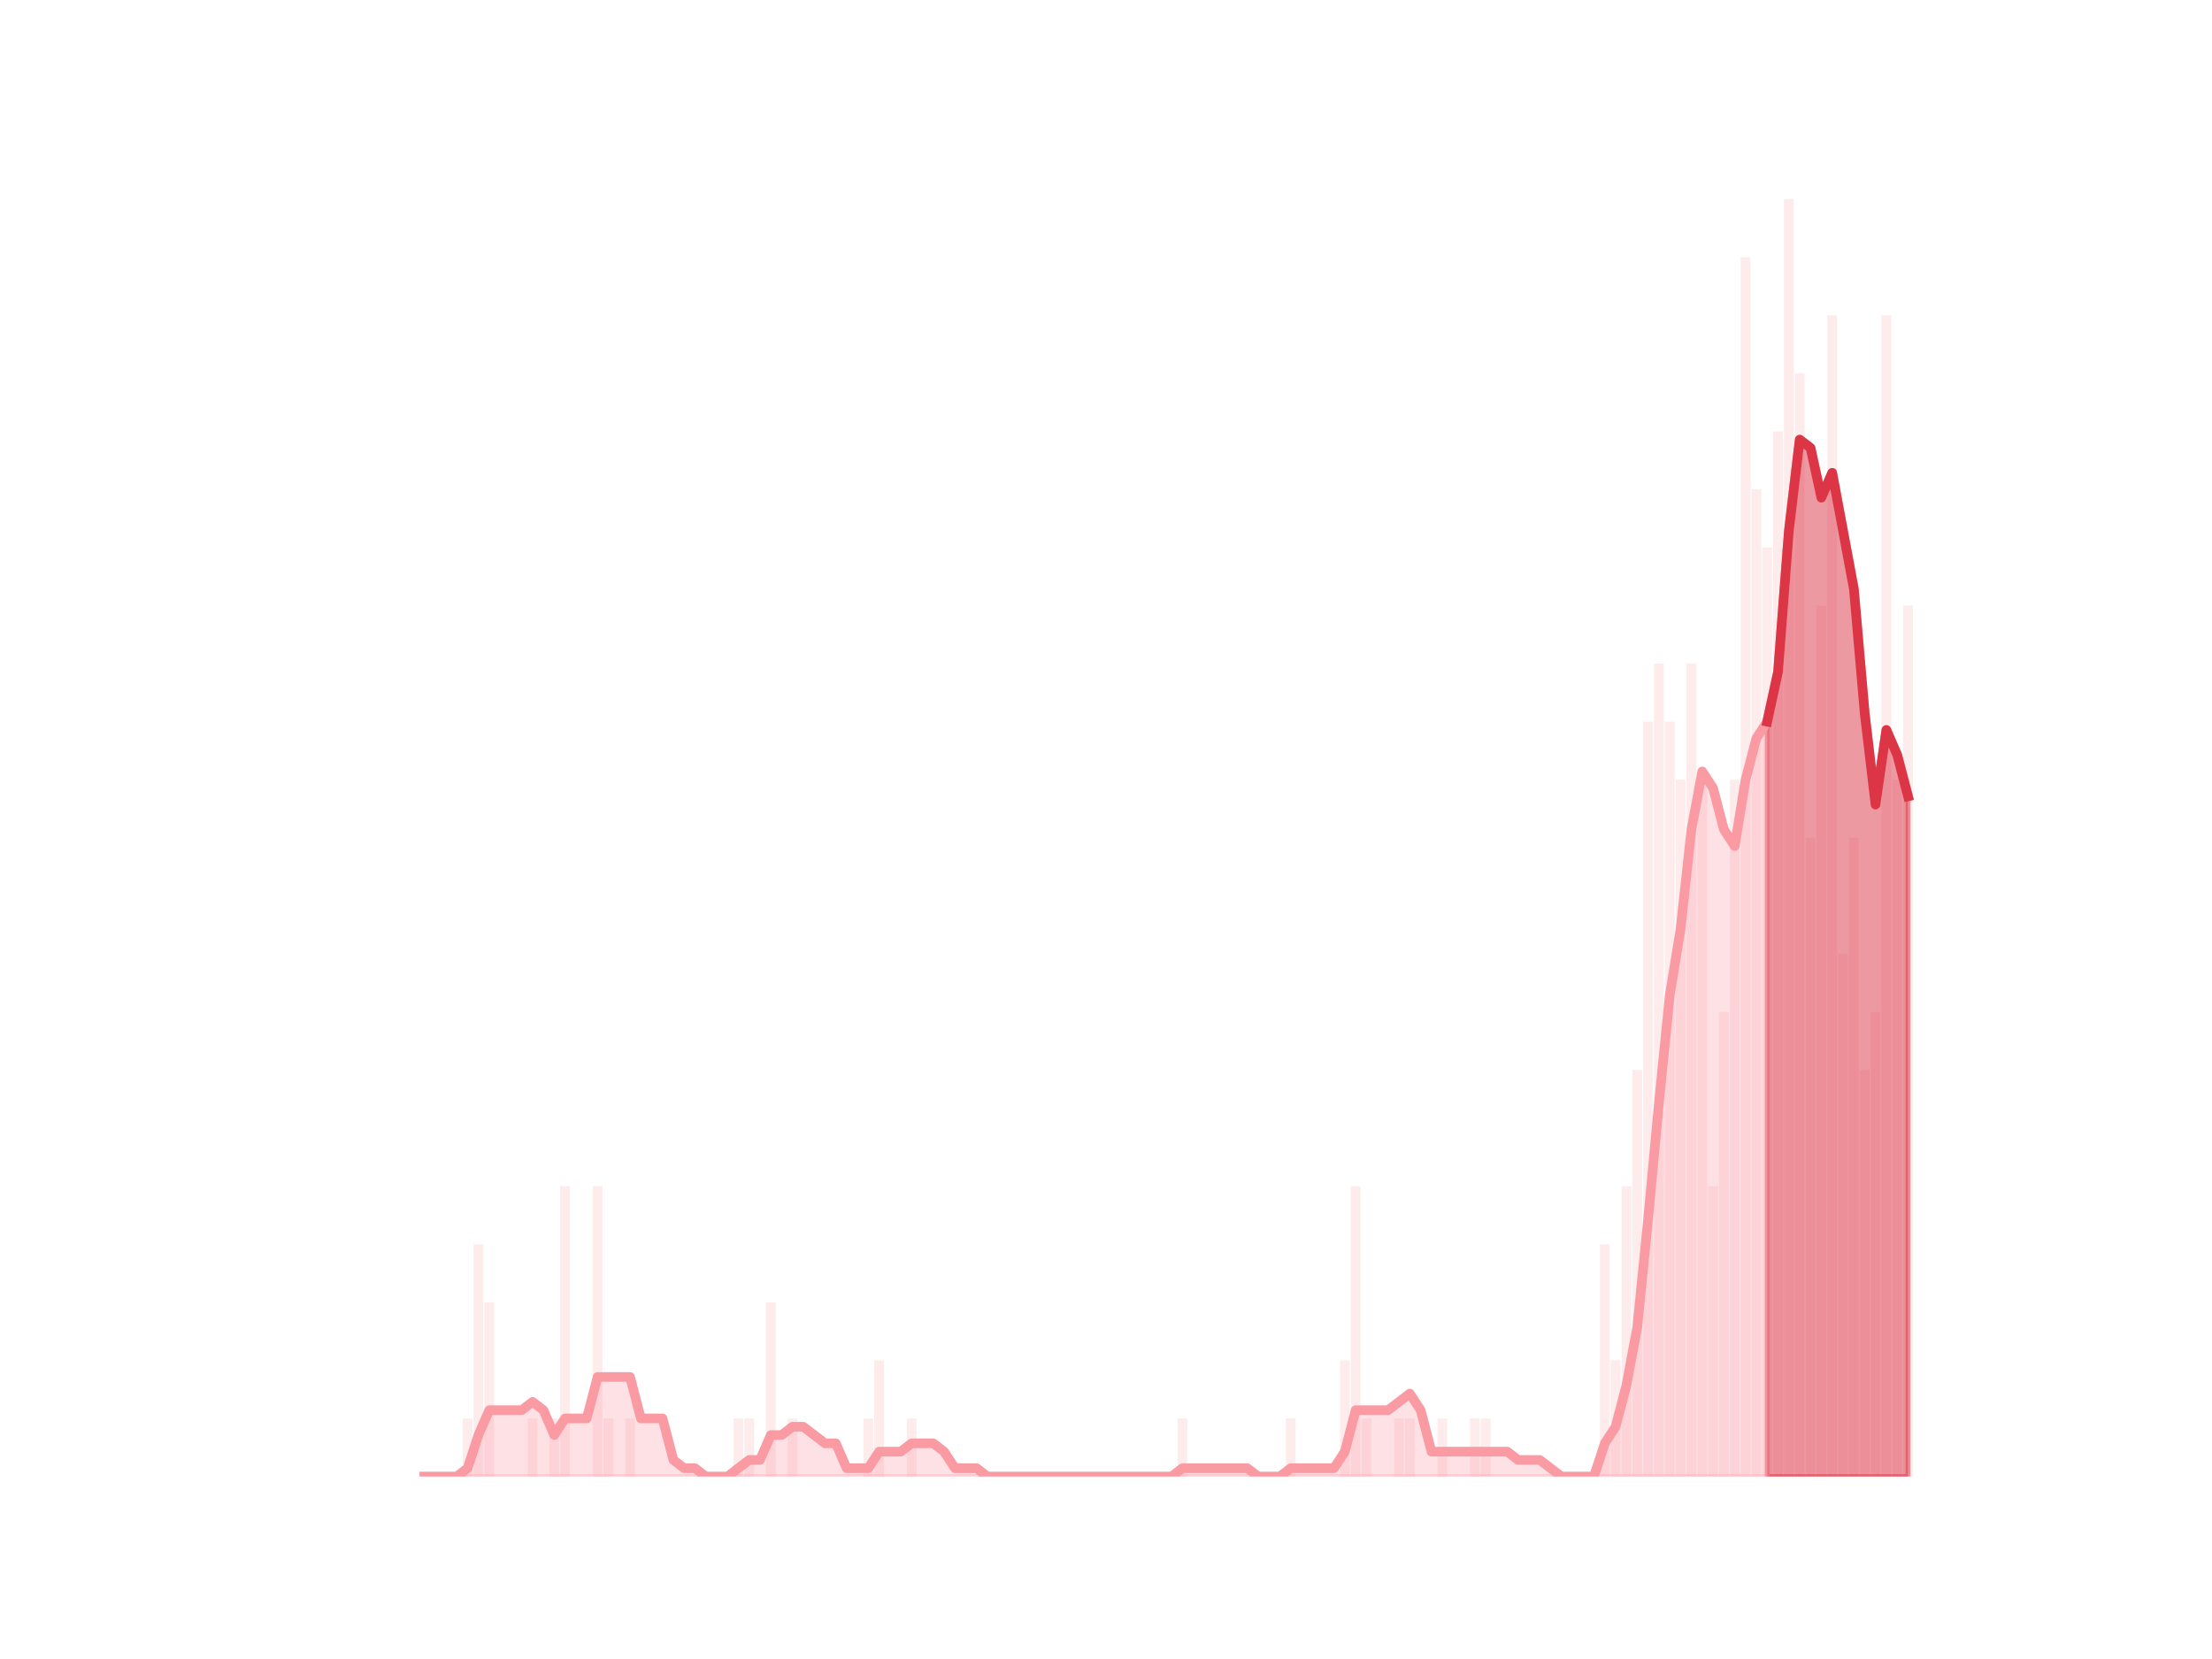 <?xml version="1.0" encoding="utf-8" standalone="no"?>
<!DOCTYPE svg PUBLIC "-//W3C//DTD SVG 1.1//EN"
  "http://www.w3.org/Graphics/SVG/1.1/DTD/svg11.dtd">
<svg height="345.6pt" version="1.1" viewBox="0 0 460.8 345.6" width="460.8pt" xmlns="http://www.w3.org/2000/svg" xmlns:xlink="http://www.w3.org/1999/xlink">
 <defs>
  <style type="text/css">*{stroke-linecap:butt;stroke-linejoin:round;}</style>
 </defs>
 <g id="figure_1">
  <g id="patch_1">
   <path d="M 0 345.6 
L 460.8 345.6 
L 460.8 0 
L 0 0 
z
" style="fill:none;"/>
  </g>
  <g id="axes_1">
   <g id="patch_2">
    <path clip-path="url(#p724fb67c9c)" d="M 73.833 307.584 
L 75.863 307.584 
L 75.863 307.584 
L 73.833 307.584 
z
" style="fill:#fa9ba4;opacity:0.2;"/>
   </g>
   <g id="patch_3">
    <path clip-path="url(#p724fb67c9c)" d="M 76.089 307.584 
L 78.119 307.584 
L 78.119 307.584 
L 76.089 307.584 
z
" style="fill:#fa9ba4;opacity:0.2;"/>
   </g>
   <g id="patch_4">
    <path clip-path="url(#p724fb67c9c)" d="M 78.345 307.584 
L 80.375 307.584 
L 80.375 307.584 
L 78.345 307.584 
z
" style="fill:#fa9ba4;opacity:0.2;"/>
   </g>
   <g id="patch_5">
    <path clip-path="url(#p724fb67c9c)" d="M 80.601 307.584 
L 82.632 307.584 
L 82.632 307.584 
L 80.601 307.584 
z
" style="fill:#fa9ba4;opacity:0.2;"/>
   </g>
   <g id="patch_6">
    <path clip-path="url(#p724fb67c9c)" d="M 82.857 307.584 
L 84.888 307.584 
L 84.888 307.584 
L 82.857 307.584 
z
" style="fill:#fa9ba4;opacity:0.2;"/>
   </g>
   <g id="patch_7">
    <path clip-path="url(#p724fb67c9c)" d="M 85.113 307.584 
L 87.144 307.584 
L 87.144 307.584 
L 85.113 307.584 
z
" style="fill:#fa9ba4;opacity:0.2;"/>
   </g>
   <g id="patch_8">
    <path clip-path="url(#p724fb67c9c)" d="M 87.369 307.584 
L 89.4 307.584 
L 89.4 307.584 
L 87.369 307.584 
z
" style="fill:#fa9ba4;opacity:0.2;"/>
   </g>
   <g id="patch_9">
    <path clip-path="url(#p724fb67c9c)" d="M 89.626 307.584 
L 91.656 307.584 
L 91.656 307.584 
L 89.626 307.584 
z
" style="fill:#fa9ba4;opacity:0.2;"/>
   </g>
   <g id="patch_10">
    <path clip-path="url(#p724fb67c9c)" d="M 91.882 307.584 
L 93.912 307.584 
L 93.912 307.584 
L 91.882 307.584 
z
" style="fill:#fa9ba4;opacity:0.2;"/>
   </g>
   <g id="patch_11">
    <path clip-path="url(#p724fb67c9c)" d="M 94.138 307.584 
L 96.168 307.584 
L 96.168 307.584 
L 94.138 307.584 
z
" style="fill:#fa9ba4;opacity:0.2;"/>
   </g>
   <g id="patch_12">
    <path clip-path="url(#p724fb67c9c)" d="M 96.394 307.584 
L 98.424 307.584 
L 98.424 295.488 
L 96.394 295.488 
z
" style="fill:#fa9ba4;opacity:0.2;"/>
   </g>
   <g id="patch_13">
    <path clip-path="url(#p724fb67c9c)" d="M 98.65 307.584 
L 100.68 307.584 
L 100.68 259.2 
L 98.65 259.2 
z
" style="fill:#fa9ba4;opacity:0.2;"/>
   </g>
   <g id="patch_14">
    <path clip-path="url(#p724fb67c9c)" d="M 100.906 307.584 
L 102.937 307.584 
L 102.937 271.296 
L 100.906 271.296 
z
" style="fill:#fa9ba4;opacity:0.2;"/>
   </g>
   <g id="patch_15">
    <path clip-path="url(#p724fb67c9c)" d="M 103.162 307.584 
L 105.193 307.584 
L 105.193 307.584 
L 103.162 307.584 
z
" style="fill:#fa9ba4;opacity:0.2;"/>
   </g>
   <g id="patch_16">
    <path clip-path="url(#p724fb67c9c)" d="M 105.418 307.584 
L 107.449 307.584 
L 107.449 307.584 
L 105.418 307.584 
z
" style="fill:#fa9ba4;opacity:0.2;"/>
   </g>
   <g id="patch_17">
    <path clip-path="url(#p724fb67c9c)" d="M 107.674 307.584 
L 109.705 307.584 
L 109.705 307.584 
L 107.674 307.584 
z
" style="fill:#fa9ba4;opacity:0.2;"/>
   </g>
   <g id="patch_18">
    <path clip-path="url(#p724fb67c9c)" d="M 109.931 307.584 
L 111.961 307.584 
L 111.961 295.488 
L 109.931 295.488 
z
" style="fill:#fa9ba4;opacity:0.2;"/>
   </g>
   <g id="patch_19">
    <path clip-path="url(#p724fb67c9c)" d="M 112.187 307.584 
L 114.217 307.584 
L 114.217 307.584 
L 112.187 307.584 
z
" style="fill:#fa9ba4;opacity:0.2;"/>
   </g>
   <g id="patch_20">
    <path clip-path="url(#p724fb67c9c)" d="M 114.443 307.584 
L 116.473 307.584 
L 116.473 295.488 
L 114.443 295.488 
z
" style="fill:#fa9ba4;opacity:0.2;"/>
   </g>
   <g id="patch_21">
    <path clip-path="url(#p724fb67c9c)" d="M 116.699 307.584 
L 118.729 307.584 
L 118.729 247.104 
L 116.699 247.104 
z
" style="fill:#fa9ba4;opacity:0.2;"/>
   </g>
   <g id="patch_22">
    <path clip-path="url(#p724fb67c9c)" d="M 118.955 307.584 
L 120.985 307.584 
L 120.985 307.584 
L 118.955 307.584 
z
" style="fill:#fa9ba4;opacity:0.2;"/>
   </g>
   <g id="patch_23">
    <path clip-path="url(#p724fb67c9c)" d="M 121.211 307.584 
L 123.242 307.584 
L 123.242 307.584 
L 121.211 307.584 
z
" style="fill:#fa9ba4;opacity:0.2;"/>
   </g>
   <g id="patch_24">
    <path clip-path="url(#p724fb67c9c)" d="M 123.467 307.584 
L 125.498 307.584 
L 125.498 247.104 
L 123.467 247.104 
z
" style="fill:#fa9ba4;opacity:0.2;"/>
   </g>
   <g id="patch_25">
    <path clip-path="url(#p724fb67c9c)" d="M 125.723 307.584 
L 127.754 307.584 
L 127.754 295.488 
L 125.723 295.488 
z
" style="fill:#fa9ba4;opacity:0.2;"/>
   </g>
   <g id="patch_26">
    <path clip-path="url(#p724fb67c9c)" d="M 127.979 307.584 
L 130.01 307.584 
L 130.01 307.584 
L 127.979 307.584 
z
" style="fill:#fa9ba4;opacity:0.2;"/>
   </g>
   <g id="patch_27">
    <path clip-path="url(#p724fb67c9c)" d="M 130.236 307.584 
L 132.266 307.584 
L 132.266 295.488 
L 130.236 295.488 
z
" style="fill:#fa9ba4;opacity:0.2;"/>
   </g>
   <g id="patch_28">
    <path clip-path="url(#p724fb67c9c)" d="M 132.492 307.584 
L 134.522 307.584 
L 134.522 307.584 
L 132.492 307.584 
z
" style="fill:#fa9ba4;opacity:0.2;"/>
   </g>
   <g id="patch_29">
    <path clip-path="url(#p724fb67c9c)" d="M 134.748 307.584 
L 136.778 307.584 
L 136.778 307.584 
L 134.748 307.584 
z
" style="fill:#fa9ba4;opacity:0.2;"/>
   </g>
   <g id="patch_30">
    <path clip-path="url(#p724fb67c9c)" d="M 137.004 307.584 
L 139.034 307.584 
L 139.034 307.584 
L 137.004 307.584 
z
" style="fill:#fa9ba4;opacity:0.2;"/>
   </g>
   <g id="patch_31">
    <path clip-path="url(#p724fb67c9c)" d="M 139.26 307.584 
L 141.29 307.584 
L 141.29 307.584 
L 139.26 307.584 
z
" style="fill:#fa9ba4;opacity:0.2;"/>
   </g>
   <g id="patch_32">
    <path clip-path="url(#p724fb67c9c)" d="M 141.516 307.584 
L 143.547 307.584 
L 143.547 307.584 
L 141.516 307.584 
z
" style="fill:#fa9ba4;opacity:0.2;"/>
   </g>
   <g id="patch_33">
    <path clip-path="url(#p724fb67c9c)" d="M 143.772 307.584 
L 145.803 307.584 
L 145.803 307.584 
L 143.772 307.584 
z
" style="fill:#fa9ba4;opacity:0.2;"/>
   </g>
   <g id="patch_34">
    <path clip-path="url(#p724fb67c9c)" d="M 146.028 307.584 
L 148.059 307.584 
L 148.059 307.584 
L 146.028 307.584 
z
" style="fill:#fa9ba4;opacity:0.2;"/>
   </g>
   <g id="patch_35">
    <path clip-path="url(#p724fb67c9c)" d="M 148.284 307.584 
L 150.315 307.584 
L 150.315 307.584 
L 148.284 307.584 
z
" style="fill:#fa9ba4;opacity:0.2;"/>
   </g>
   <g id="patch_36">
    <path clip-path="url(#p724fb67c9c)" d="M 150.541 307.584 
L 152.571 307.584 
L 152.571 307.584 
L 150.541 307.584 
z
" style="fill:#fa9ba4;opacity:0.2;"/>
   </g>
   <g id="patch_37">
    <path clip-path="url(#p724fb67c9c)" d="M 152.797 307.584 
L 154.827 307.584 
L 154.827 295.488 
L 152.797 295.488 
z
" style="fill:#fa9ba4;opacity:0.2;"/>
   </g>
   <g id="patch_38">
    <path clip-path="url(#p724fb67c9c)" d="M 155.053 307.584 
L 157.083 307.584 
L 157.083 295.488 
L 155.053 295.488 
z
" style="fill:#fa9ba4;opacity:0.2;"/>
   </g>
   <g id="patch_39">
    <path clip-path="url(#p724fb67c9c)" d="M 157.309 307.584 
L 159.339 307.584 
L 159.339 307.584 
L 157.309 307.584 
z
" style="fill:#fa9ba4;opacity:0.2;"/>
   </g>
   <g id="patch_40">
    <path clip-path="url(#p724fb67c9c)" d="M 159.565 307.584 
L 161.595 307.584 
L 161.595 271.296 
L 159.565 271.296 
z
" style="fill:#fa9ba4;opacity:0.2;"/>
   </g>
   <g id="patch_41">
    <path clip-path="url(#p724fb67c9c)" d="M 161.821 307.584 
L 163.852 307.584 
L 163.852 307.584 
L 161.821 307.584 
z
" style="fill:#fa9ba4;opacity:0.2;"/>
   </g>
   <g id="patch_42">
    <path clip-path="url(#p724fb67c9c)" d="M 164.077 307.584 
L 166.108 307.584 
L 166.108 295.488 
L 164.077 295.488 
z
" style="fill:#fa9ba4;opacity:0.2;"/>
   </g>
   <g id="patch_43">
    <path clip-path="url(#p724fb67c9c)" d="M 166.333 307.584 
L 168.364 307.584 
L 168.364 307.584 
L 166.333 307.584 
z
" style="fill:#fa9ba4;opacity:0.2;"/>
   </g>
   <g id="patch_44">
    <path clip-path="url(#p724fb67c9c)" d="M 168.589 307.584 
L 170.62 307.584 
L 170.62 307.584 
L 168.589 307.584 
z
" style="fill:#fa9ba4;opacity:0.2;"/>
   </g>
   <g id="patch_45">
    <path clip-path="url(#p724fb67c9c)" d="M 170.846 307.584 
L 172.876 307.584 
L 172.876 307.584 
L 170.846 307.584 
z
" style="fill:#fa9ba4;opacity:0.2;"/>
   </g>
   <g id="patch_46">
    <path clip-path="url(#p724fb67c9c)" d="M 173.102 307.584 
L 175.132 307.584 
L 175.132 307.584 
L 173.102 307.584 
z
" style="fill:#fa9ba4;opacity:0.2;"/>
   </g>
   <g id="patch_47">
    <path clip-path="url(#p724fb67c9c)" d="M 175.358 307.584 
L 177.388 307.584 
L 177.388 307.584 
L 175.358 307.584 
z
" style="fill:#fa9ba4;opacity:0.2;"/>
   </g>
   <g id="patch_48">
    <path clip-path="url(#p724fb67c9c)" d="M 177.614 307.584 
L 179.644 307.584 
L 179.644 307.584 
L 177.614 307.584 
z
" style="fill:#fa9ba4;opacity:0.2;"/>
   </g>
   <g id="patch_49">
    <path clip-path="url(#p724fb67c9c)" d="M 179.87 307.584 
L 181.901 307.584 
L 181.901 295.488 
L 179.87 295.488 
z
" style="fill:#fa9ba4;opacity:0.2;"/>
   </g>
   <g id="patch_50">
    <path clip-path="url(#p724fb67c9c)" d="M 182.126 307.584 
L 184.157 307.584 
L 184.157 283.392 
L 182.126 283.392 
z
" style="fill:#fa9ba4;opacity:0.2;"/>
   </g>
   <g id="patch_51">
    <path clip-path="url(#p724fb67c9c)" d="M 184.382 307.584 
L 186.413 307.584 
L 186.413 307.584 
L 184.382 307.584 
z
" style="fill:#fa9ba4;opacity:0.2;"/>
   </g>
   <g id="patch_52">
    <path clip-path="url(#p724fb67c9c)" d="M 186.638 307.584 
L 188.669 307.584 
L 188.669 307.584 
L 186.638 307.584 
z
" style="fill:#fa9ba4;opacity:0.2;"/>
   </g>
   <g id="patch_53">
    <path clip-path="url(#p724fb67c9c)" d="M 188.894 307.584 
L 190.925 307.584 
L 190.925 295.488 
L 188.894 295.488 
z
" style="fill:#fa9ba4;opacity:0.2;"/>
   </g>
   <g id="patch_54">
    <path clip-path="url(#p724fb67c9c)" d="M 191.151 307.584 
L 193.181 307.584 
L 193.181 307.584 
L 191.151 307.584 
z
" style="fill:#fa9ba4;opacity:0.2;"/>
   </g>
   <g id="patch_55">
    <path clip-path="url(#p724fb67c9c)" d="M 193.407 307.584 
L 195.437 307.584 
L 195.437 307.584 
L 193.407 307.584 
z
" style="fill:#fa9ba4;opacity:0.2;"/>
   </g>
   <g id="patch_56">
    <path clip-path="url(#p724fb67c9c)" d="M 195.663 307.584 
L 197.693 307.584 
L 197.693 307.584 
L 195.663 307.584 
z
" style="fill:#fa9ba4;opacity:0.2;"/>
   </g>
   <g id="patch_57">
    <path clip-path="url(#p724fb67c9c)" d="M 197.919 307.584 
L 199.949 307.584 
L 199.949 307.584 
L 197.919 307.584 
z
" style="fill:#fa9ba4;opacity:0.2;"/>
   </g>
   <g id="patch_58">
    <path clip-path="url(#p724fb67c9c)" d="M 200.175 307.584 
L 202.206 307.584 
L 202.206 307.584 
L 200.175 307.584 
z
" style="fill:#fa9ba4;opacity:0.2;"/>
   </g>
   <g id="patch_59">
    <path clip-path="url(#p724fb67c9c)" d="M 202.431 307.584 
L 204.462 307.584 
L 204.462 307.584 
L 202.431 307.584 
z
" style="fill:#fa9ba4;opacity:0.2;"/>
   </g>
   <g id="patch_60">
    <path clip-path="url(#p724fb67c9c)" d="M 204.687 307.584 
L 206.718 307.584 
L 206.718 307.584 
L 204.687 307.584 
z
" style="fill:#fa9ba4;opacity:0.2;"/>
   </g>
   <g id="patch_61">
    <path clip-path="url(#p724fb67c9c)" d="M 206.943 307.584 
L 208.974 307.584 
L 208.974 307.584 
L 206.943 307.584 
z
" style="fill:#fa9ba4;opacity:0.2;"/>
   </g>
   <g id="patch_62">
    <path clip-path="url(#p724fb67c9c)" d="M 209.199 307.584 
L 211.23 307.584 
L 211.23 307.584 
L 209.199 307.584 
z
" style="fill:#fa9ba4;opacity:0.2;"/>
   </g>
   <g id="patch_63">
    <path clip-path="url(#p724fb67c9c)" d="M 211.456 307.584 
L 213.486 307.584 
L 213.486 307.584 
L 211.456 307.584 
z
" style="fill:#fa9ba4;opacity:0.2;"/>
   </g>
   <g id="patch_64">
    <path clip-path="url(#p724fb67c9c)" d="M 213.712 307.584 
L 215.742 307.584 
L 215.742 307.584 
L 213.712 307.584 
z
" style="fill:#fa9ba4;opacity:0.2;"/>
   </g>
   <g id="patch_65">
    <path clip-path="url(#p724fb67c9c)" d="M 215.968 307.584 
L 217.998 307.584 
L 217.998 307.584 
L 215.968 307.584 
z
" style="fill:#fa9ba4;opacity:0.2;"/>
   </g>
   <g id="patch_66">
    <path clip-path="url(#p724fb67c9c)" d="M 218.224 307.584 
L 220.254 307.584 
L 220.254 307.584 
L 218.224 307.584 
z
" style="fill:#fa9ba4;opacity:0.2;"/>
   </g>
   <g id="patch_67">
    <path clip-path="url(#p724fb67c9c)" d="M 220.48 307.584 
L 222.511 307.584 
L 222.511 307.584 
L 220.48 307.584 
z
" style="fill:#fa9ba4;opacity:0.2;"/>
   </g>
   <g id="patch_68">
    <path clip-path="url(#p724fb67c9c)" d="M 222.736 307.584 
L 224.767 307.584 
L 224.767 307.584 
L 222.736 307.584 
z
" style="fill:#fa9ba4;opacity:0.2;"/>
   </g>
   <g id="patch_69">
    <path clip-path="url(#p724fb67c9c)" d="M 224.992 307.584 
L 227.023 307.584 
L 227.023 307.584 
L 224.992 307.584 
z
" style="fill:#fa9ba4;opacity:0.2;"/>
   </g>
   <g id="patch_70">
    <path clip-path="url(#p724fb67c9c)" d="M 227.248 307.584 
L 229.279 307.584 
L 229.279 307.584 
L 227.248 307.584 
z
" style="fill:#fa9ba4;opacity:0.2;"/>
   </g>
   <g id="patch_71">
    <path clip-path="url(#p724fb67c9c)" d="M 229.504 307.584 
L 231.535 307.584 
L 231.535 307.584 
L 229.504 307.584 
z
" style="fill:#fa9ba4;opacity:0.2;"/>
   </g>
   <g id="patch_72">
    <path clip-path="url(#p724fb67c9c)" d="M 231.761 307.584 
L 233.791 307.584 
L 233.791 307.584 
L 231.761 307.584 
z
" style="fill:#fa9ba4;opacity:0.2;"/>
   </g>
   <g id="patch_73">
    <path clip-path="url(#p724fb67c9c)" d="M 234.017 307.584 
L 236.047 307.584 
L 236.047 307.584 
L 234.017 307.584 
z
" style="fill:#fa9ba4;opacity:0.2;"/>
   </g>
   <g id="patch_74">
    <path clip-path="url(#p724fb67c9c)" d="M 236.273 307.584 
L 238.303 307.584 
L 238.303 307.584 
L 236.273 307.584 
z
" style="fill:#fa9ba4;opacity:0.2;"/>
   </g>
   <g id="patch_75">
    <path clip-path="url(#p724fb67c9c)" d="M 238.529 307.584 
L 240.559 307.584 
L 240.559 307.584 
L 238.529 307.584 
z
" style="fill:#fa9ba4;opacity:0.2;"/>
   </g>
   <g id="patch_76">
    <path clip-path="url(#p724fb67c9c)" d="M 240.785 307.584 
L 242.816 307.584 
L 242.816 307.584 
L 240.785 307.584 
z
" style="fill:#fa9ba4;opacity:0.2;"/>
   </g>
   <g id="patch_77">
    <path clip-path="url(#p724fb67c9c)" d="M 243.041 307.584 
L 245.072 307.584 
L 245.072 307.584 
L 243.041 307.584 
z
" style="fill:#fa9ba4;opacity:0.2;"/>
   </g>
   <g id="patch_78">
    <path clip-path="url(#p724fb67c9c)" d="M 245.297 307.584 
L 247.328 307.584 
L 247.328 295.488 
L 245.297 295.488 
z
" style="fill:#fa9ba4;opacity:0.2;"/>
   </g>
   <g id="patch_79">
    <path clip-path="url(#p724fb67c9c)" d="M 247.553 307.584 
L 249.584 307.584 
L 249.584 307.584 
L 247.553 307.584 
z
" style="fill:#fa9ba4;opacity:0.2;"/>
   </g>
   <g id="patch_80">
    <path clip-path="url(#p724fb67c9c)" d="M 249.809 307.584 
L 251.84 307.584 
L 251.84 307.584 
L 249.809 307.584 
z
" style="fill:#fa9ba4;opacity:0.2;"/>
   </g>
   <g id="patch_81">
    <path clip-path="url(#p724fb67c9c)" d="M 252.066 307.584 
L 254.096 307.584 
L 254.096 307.584 
L 252.066 307.584 
z
" style="fill:#fa9ba4;opacity:0.2;"/>
   </g>
   <g id="patch_82">
    <path clip-path="url(#p724fb67c9c)" d="M 254.322 307.584 
L 256.352 307.584 
L 256.352 307.584 
L 254.322 307.584 
z
" style="fill:#fa9ba4;opacity:0.2;"/>
   </g>
   <g id="patch_83">
    <path clip-path="url(#p724fb67c9c)" d="M 256.578 307.584 
L 258.608 307.584 
L 258.608 307.584 
L 256.578 307.584 
z
" style="fill:#fa9ba4;opacity:0.2;"/>
   </g>
   <g id="patch_84">
    <path clip-path="url(#p724fb67c9c)" d="M 258.834 307.584 
L 260.864 307.584 
L 260.864 307.584 
L 258.834 307.584 
z
" style="fill:#fa9ba4;opacity:0.2;"/>
   </g>
   <g id="patch_85">
    <path clip-path="url(#p724fb67c9c)" d="M 261.09 307.584 
L 263.121 307.584 
L 263.121 307.584 
L 261.09 307.584 
z
" style="fill:#fa9ba4;opacity:0.2;"/>
   </g>
   <g id="patch_86">
    <path clip-path="url(#p724fb67c9c)" d="M 263.346 307.584 
L 265.377 307.584 
L 265.377 307.584 
L 263.346 307.584 
z
" style="fill:#fa9ba4;opacity:0.2;"/>
   </g>
   <g id="patch_87">
    <path clip-path="url(#p724fb67c9c)" d="M 265.602 307.584 
L 267.633 307.584 
L 267.633 307.584 
L 265.602 307.584 
z
" style="fill:#fa9ba4;opacity:0.2;"/>
   </g>
   <g id="patch_88">
    <path clip-path="url(#p724fb67c9c)" d="M 267.858 307.584 
L 269.889 307.584 
L 269.889 295.488 
L 267.858 295.488 
z
" style="fill:#fa9ba4;opacity:0.2;"/>
   </g>
   <g id="patch_89">
    <path clip-path="url(#p724fb67c9c)" d="M 270.114 307.584 
L 272.145 307.584 
L 272.145 307.584 
L 270.114 307.584 
z
" style="fill:#fa9ba4;opacity:0.2;"/>
   </g>
   <g id="patch_90">
    <path clip-path="url(#p724fb67c9c)" d="M 272.371 307.584 
L 274.401 307.584 
L 274.401 307.584 
L 272.371 307.584 
z
" style="fill:#fa9ba4;opacity:0.2;"/>
   </g>
   <g id="patch_91">
    <path clip-path="url(#p724fb67c9c)" d="M 274.627 307.584 
L 276.657 307.584 
L 276.657 307.584 
L 274.627 307.584 
z
" style="fill:#fa9ba4;opacity:0.2;"/>
   </g>
   <g id="patch_92">
    <path clip-path="url(#p724fb67c9c)" d="M 276.883 307.584 
L 278.913 307.584 
L 278.913 307.584 
L 276.883 307.584 
z
" style="fill:#fa9ba4;opacity:0.2;"/>
   </g>
   <g id="patch_93">
    <path clip-path="url(#p724fb67c9c)" d="M 279.139 307.584 
L 281.169 307.584 
L 281.169 283.392 
L 279.139 283.392 
z
" style="fill:#fa9ba4;opacity:0.2;"/>
   </g>
   <g id="patch_94">
    <path clip-path="url(#p724fb67c9c)" d="M 281.395 307.584 
L 283.426 307.584 
L 283.426 247.104 
L 281.395 247.104 
z
" style="fill:#fa9ba4;opacity:0.2;"/>
   </g>
   <g id="patch_95">
    <path clip-path="url(#p724fb67c9c)" d="M 283.651 307.584 
L 285.682 307.584 
L 285.682 295.488 
L 283.651 295.488 
z
" style="fill:#fa9ba4;opacity:0.2;"/>
   </g>
   <g id="patch_96">
    <path clip-path="url(#p724fb67c9c)" d="M 285.907 307.584 
L 287.938 307.584 
L 287.938 307.584 
L 285.907 307.584 
z
" style="fill:#fa9ba4;opacity:0.2;"/>
   </g>
   <g id="patch_97">
    <path clip-path="url(#p724fb67c9c)" d="M 288.163 307.584 
L 290.194 307.584 
L 290.194 307.584 
L 288.163 307.584 
z
" style="fill:#fa9ba4;opacity:0.2;"/>
   </g>
   <g id="patch_98">
    <path clip-path="url(#p724fb67c9c)" d="M 290.419 307.584 
L 292.45 307.584 
L 292.45 295.488 
L 290.419 295.488 
z
" style="fill:#fa9ba4;opacity:0.2;"/>
   </g>
   <g id="patch_99">
    <path clip-path="url(#p724fb67c9c)" d="M 292.676 307.584 
L 294.706 307.584 
L 294.706 295.488 
L 292.676 295.488 
z
" style="fill:#fa9ba4;opacity:0.2;"/>
   </g>
   <g id="patch_100">
    <path clip-path="url(#p724fb67c9c)" d="M 294.932 307.584 
L 296.962 307.584 
L 296.962 307.584 
L 294.932 307.584 
z
" style="fill:#fa9ba4;opacity:0.2;"/>
   </g>
   <g id="patch_101">
    <path clip-path="url(#p724fb67c9c)" d="M 297.188 307.584 
L 299.218 307.584 
L 299.218 307.584 
L 297.188 307.584 
z
" style="fill:#fa9ba4;opacity:0.2;"/>
   </g>
   <g id="patch_102">
    <path clip-path="url(#p724fb67c9c)" d="M 299.444 307.584 
L 301.474 307.584 
L 301.474 295.488 
L 299.444 295.488 
z
" style="fill:#fa9ba4;opacity:0.2;"/>
   </g>
   <g id="patch_103">
    <path clip-path="url(#p724fb67c9c)" d="M 301.7 307.584 
L 303.731 307.584 
L 303.731 307.584 
L 301.7 307.584 
z
" style="fill:#fa9ba4;opacity:0.2;"/>
   </g>
   <g id="patch_104">
    <path clip-path="url(#p724fb67c9c)" d="M 303.956 307.584 
L 305.987 307.584 
L 305.987 307.584 
L 303.956 307.584 
z
" style="fill:#fa9ba4;opacity:0.2;"/>
   </g>
   <g id="patch_105">
    <path clip-path="url(#p724fb67c9c)" d="M 306.212 307.584 
L 308.243 307.584 
L 308.243 295.488 
L 306.212 295.488 
z
" style="fill:#fa9ba4;opacity:0.2;"/>
   </g>
   <g id="patch_106">
    <path clip-path="url(#p724fb67c9c)" d="M 308.468 307.584 
L 310.499 307.584 
L 310.499 295.488 
L 308.468 295.488 
z
" style="fill:#fa9ba4;opacity:0.2;"/>
   </g>
   <g id="patch_107">
    <path clip-path="url(#p724fb67c9c)" d="M 310.725 307.584 
L 312.755 307.584 
L 312.755 307.584 
L 310.725 307.584 
z
" style="fill:#fa9ba4;opacity:0.2;"/>
   </g>
   <g id="patch_108">
    <path clip-path="url(#p724fb67c9c)" d="M 312.981 307.584 
L 315.011 307.584 
L 315.011 307.584 
L 312.981 307.584 
z
" style="fill:#fa9ba4;opacity:0.2;"/>
   </g>
   <g id="patch_109">
    <path clip-path="url(#p724fb67c9c)" d="M 315.237 307.584 
L 317.267 307.584 
L 317.267 307.584 
L 315.237 307.584 
z
" style="fill:#fa9ba4;opacity:0.2;"/>
   </g>
   <g id="patch_110">
    <path clip-path="url(#p724fb67c9c)" d="M 317.493 307.584 
L 319.523 307.584 
L 319.523 307.584 
L 317.493 307.584 
z
" style="fill:#fa9ba4;opacity:0.2;"/>
   </g>
   <g id="patch_111">
    <path clip-path="url(#p724fb67c9c)" d="M 319.749 307.584 
L 321.779 307.584 
L 321.779 307.584 
L 319.749 307.584 
z
" style="fill:#fa9ba4;opacity:0.2;"/>
   </g>
   <g id="patch_112">
    <path clip-path="url(#p724fb67c9c)" d="M 322.005 307.584 
L 324.036 307.584 
L 324.036 307.584 
L 322.005 307.584 
z
" style="fill:#fa9ba4;opacity:0.2;"/>
   </g>
   <g id="patch_113">
    <path clip-path="url(#p724fb67c9c)" d="M 324.261 307.584 
L 326.292 307.584 
L 326.292 307.584 
L 324.261 307.584 
z
" style="fill:#fa9ba4;opacity:0.2;"/>
   </g>
   <g id="patch_114">
    <path clip-path="url(#p724fb67c9c)" d="M 326.517 307.584 
L 328.548 307.584 
L 328.548 307.584 
L 326.517 307.584 
z
" style="fill:#fa9ba4;opacity:0.2;"/>
   </g>
   <g id="patch_115">
    <path clip-path="url(#p724fb67c9c)" d="M 328.773 307.584 
L 330.804 307.584 
L 330.804 307.584 
L 328.773 307.584 
z
" style="fill:#fa9ba4;opacity:0.2;"/>
   </g>
   <g id="patch_116">
    <path clip-path="url(#p724fb67c9c)" d="M 331.03 307.584 
L 333.06 307.584 
L 333.06 307.584 
L 331.03 307.584 
z
" style="fill:#fa9ba4;opacity:0.2;"/>
   </g>
   <g id="patch_117">
    <path clip-path="url(#p724fb67c9c)" d="M 333.286 307.584 
L 335.316 307.584 
L 335.316 259.2 
L 333.286 259.2 
z
" style="fill:#fa9ba4;opacity:0.2;"/>
   </g>
   <g id="patch_118">
    <path clip-path="url(#p724fb67c9c)" d="M 335.542 307.584 
L 337.572 307.584 
L 337.572 283.392 
L 335.542 283.392 
z
" style="fill:#fa9ba4;opacity:0.2;"/>
   </g>
   <g id="patch_119">
    <path clip-path="url(#p724fb67c9c)" d="M 337.798 307.584 
L 339.828 307.584 
L 339.828 247.104 
L 337.798 247.104 
z
" style="fill:#fa9ba4;opacity:0.2;"/>
   </g>
   <g id="patch_120">
    <path clip-path="url(#p724fb67c9c)" d="M 340.054 307.584 
L 342.084 307.584 
L 342.084 222.912 
L 340.054 222.912 
z
" style="fill:#fa9ba4;opacity:0.2;"/>
   </g>
   <g id="patch_121">
    <path clip-path="url(#p724fb67c9c)" d="M 342.31 307.584 
L 344.341 307.584 
L 344.341 150.336 
L 342.31 150.336 
z
" style="fill:#fa9ba4;opacity:0.2;"/>
   </g>
   <g id="patch_122">
    <path clip-path="url(#p724fb67c9c)" d="M 344.566 307.584 
L 346.597 307.584 
L 346.597 138.24 
L 344.566 138.24 
z
" style="fill:#fa9ba4;opacity:0.2;"/>
   </g>
   <g id="patch_123">
    <path clip-path="url(#p724fb67c9c)" d="M 346.822 307.584 
L 348.853 307.584 
L 348.853 150.336 
L 346.822 150.336 
z
" style="fill:#fa9ba4;opacity:0.2;"/>
   </g>
   <g id="patch_124">
    <path clip-path="url(#p724fb67c9c)" d="M 349.078 307.584 
L 351.109 307.584 
L 351.109 162.432 
L 349.078 162.432 
z
" style="fill:#fa9ba4;opacity:0.2;"/>
   </g>
   <g id="patch_125">
    <path clip-path="url(#p724fb67c9c)" d="M 351.335 307.584 
L 353.365 307.584 
L 353.365 138.24 
L 351.335 138.24 
z
" style="fill:#fa9ba4;opacity:0.2;"/>
   </g>
   <g id="patch_126">
    <path clip-path="url(#p724fb67c9c)" d="M 353.591 307.584 
L 355.621 307.584 
L 355.621 162.432 
L 353.591 162.432 
z
" style="fill:#fa9ba4;opacity:0.2;"/>
   </g>
   <g id="patch_127">
    <path clip-path="url(#p724fb67c9c)" d="M 355.847 307.584 
L 357.877 307.584 
L 357.877 247.104 
L 355.847 247.104 
z
" style="fill:#fa9ba4;opacity:0.2;"/>
   </g>
   <g id="patch_128">
    <path clip-path="url(#p724fb67c9c)" d="M 358.103 307.584 
L 360.133 307.584 
L 360.133 210.816 
L 358.103 210.816 
z
" style="fill:#fa9ba4;opacity:0.2;"/>
   </g>
   <g id="patch_129">
    <path clip-path="url(#p724fb67c9c)" d="M 360.359 307.584 
L 362.389 307.584 
L 362.389 162.432 
L 360.359 162.432 
z
" style="fill:#fa9ba4;opacity:0.2;"/>
   </g>
   <g id="patch_130">
    <path clip-path="url(#p724fb67c9c)" d="M 362.615 307.584 
L 364.646 307.584 
L 364.646 53.568 
L 362.615 53.568 
z
" style="fill:#fa9ba4;opacity:0.2;"/>
   </g>
   <g id="patch_131">
    <path clip-path="url(#p724fb67c9c)" d="M 364.871 307.584 
L 366.902 307.584 
L 366.902 101.952 
L 364.871 101.952 
z
" style="fill:#fa9ba4;opacity:0.2;"/>
   </g>
   <g id="patch_132">
    <path clip-path="url(#p724fb67c9c)" d="M 367.127 307.584 
L 369.158 307.584 
L 369.158 114.048 
L 367.127 114.048 
z
" style="fill:#fa9ba4;opacity:0.2;"/>
   </g>
   <g id="patch_133">
    <path clip-path="url(#p724fb67c9c)" d="M 369.383 307.584 
L 371.414 307.584 
L 371.414 89.856 
L 369.383 89.856 
z
" style="fill:#fa9ba4;opacity:0.2;"/>
   </g>
   <g id="patch_134">
    <path clip-path="url(#p724fb67c9c)" d="M 371.64 307.584 
L 373.67 307.584 
L 373.67 41.472 
L 371.64 41.472 
z
" style="fill:#fa9ba4;opacity:0.2;"/>
   </g>
   <g id="patch_135">
    <path clip-path="url(#p724fb67c9c)" d="M 373.896 307.584 
L 375.926 307.584 
L 375.926 77.76 
L 373.896 77.76 
z
" style="fill:#fa9ba4;opacity:0.2;"/>
   </g>
   <g id="patch_136">
    <path clip-path="url(#p724fb67c9c)" d="M 376.152 307.584 
L 378.182 307.584 
L 378.182 174.528 
L 376.152 174.528 
z
" style="fill:#fa9ba4;opacity:0.2;"/>
   </g>
   <g id="patch_137">
    <path clip-path="url(#p724fb67c9c)" d="M 378.408 307.584 
L 380.438 307.584 
L 380.438 126.144 
L 378.408 126.144 
z
" style="fill:#fa9ba4;opacity:0.2;"/>
   </g>
   <g id="patch_138">
    <path clip-path="url(#p724fb67c9c)" d="M 380.664 307.584 
L 382.694 307.584 
L 382.694 65.664 
L 380.664 65.664 
z
" style="fill:#fa9ba4;opacity:0.2;"/>
   </g>
   <g id="patch_139">
    <path clip-path="url(#p724fb67c9c)" d="M 382.92 307.584 
L 384.951 307.584 
L 384.951 198.72 
L 382.92 198.72 
z
" style="fill:#fa9ba4;opacity:0.2;"/>
   </g>
   <g id="patch_140">
    <path clip-path="url(#p724fb67c9c)" d="M 385.176 307.584 
L 387.207 307.584 
L 387.207 174.528 
L 385.176 174.528 
z
" style="fill:#fa9ba4;opacity:0.2;"/>
   </g>
   <g id="patch_141">
    <path clip-path="url(#p724fb67c9c)" d="M 387.432 307.584 
L 389.463 307.584 
L 389.463 222.912 
L 387.432 222.912 
z
" style="fill:#fa9ba4;opacity:0.2;"/>
   </g>
   <g id="patch_142">
    <path clip-path="url(#p724fb67c9c)" d="M 389.688 307.584 
L 391.719 307.584 
L 391.719 210.816 
L 389.688 210.816 
z
" style="fill:#fa9ba4;opacity:0.2;"/>
   </g>
   <g id="patch_143">
    <path clip-path="url(#p724fb67c9c)" d="M 391.945 307.584 
L 393.975 307.584 
L 393.975 65.664 
L 391.945 65.664 
z
" style="fill:#fa9ba4;opacity:0.2;"/>
   </g>
   <g id="patch_144">
    <path clip-path="url(#p724fb67c9c)" d="M 394.201 307.584 
L 396.231 307.584 
L 396.231 162.432 
L 394.201 162.432 
z
" style="fill:#fa9ba4;opacity:0.2;"/>
   </g>
   <g id="patch_145">
    <path clip-path="url(#p724fb67c9c)" d="M 396.457 307.584 
L 398.487 307.584 
L 398.487 126.144 
L 396.457 126.144 
z
" style="fill:#fa9ba4;opacity:0.2;"/>
   </g>
   <g id="matplotlib.axis_1"/>
   <g id="matplotlib.axis_2"/>
   <g id="PolyCollection_1">
    <defs>
     <path d="M 368.143 -195.264 
L 368.143 -38.016 
L 370.399 -38.016 
L 372.655 -38.016 
L 374.911 -38.016 
L 377.167 -38.016 
L 379.423 -38.016 
L 381.679 -38.016 
L 383.935 -38.016 
L 386.191 -38.016 
L 388.448 -38.016 
L 390.704 -38.016 
L 392.96 -38.016 
L 395.216 -38.016 
L 397.472 -38.016 
L 397.472 -179.712 
L 397.472 -179.712 
L 395.216 -188.352 
L 392.96 -193.536 
L 390.704 -177.984 
L 388.448 -196.992 
L 386.191 -222.912 
L 383.935 -235.008 
L 381.679 -247.104 
L 379.423 -241.92 
L 377.167 -252.288 
L 374.911 -254.016 
L 372.655 -235.008 
L 370.399 -205.632 
L 368.143 -195.264 
z
" id="m4ef9b676eb" style="stroke:#dc3545;stroke-opacity:0.5;"/>
    </defs>
    <g clip-path="url(#p724fb67c9c)">
     <use style="fill:#dc3545;fill-opacity:0.5;stroke:#dc3545;stroke-opacity:0.5;" x="0" xlink:href="#m4ef9b676eb" y="345.6"/>
    </g>
   </g>
   <g id="PolyCollection_2">
    <defs>
     <path d="M 88.385 -38.016 
L 88.385 -38.016 
L 90.641 -38.016 
L 92.897 -38.016 
L 95.153 -38.016 
L 97.409 -38.016 
L 99.665 -38.016 
L 101.921 -38.016 
L 104.177 -38.016 
L 106.434 -38.016 
L 108.69 -38.016 
L 110.946 -38.016 
L 113.202 -38.016 
L 115.458 -38.016 
L 117.714 -38.016 
L 119.97 -38.016 
L 122.226 -38.016 
L 124.482 -38.016 
L 126.739 -38.016 
L 128.995 -38.016 
L 131.251 -38.016 
L 133.507 -38.016 
L 135.763 -38.016 
L 138.019 -38.016 
L 140.275 -38.016 
L 142.531 -38.016 
L 144.787 -38.016 
L 147.044 -38.016 
L 149.3 -38.016 
L 151.556 -38.016 
L 153.812 -38.016 
L 156.068 -38.016 
L 158.324 -38.016 
L 160.58 -38.016 
L 162.836 -38.016 
L 165.092 -38.016 
L 167.349 -38.016 
L 169.605 -38.016 
L 171.861 -38.016 
L 174.117 -38.016 
L 176.373 -38.016 
L 178.629 -38.016 
L 180.885 -38.016 
L 183.141 -38.016 
L 185.397 -38.016 
L 187.654 -38.016 
L 189.91 -38.016 
L 192.166 -38.016 
L 194.422 -38.016 
L 196.678 -38.016 
L 198.934 -38.016 
L 201.19 -38.016 
L 203.446 -38.016 
L 205.702 -38.016 
L 207.959 -38.016 
L 210.215 -38.016 
L 212.471 -38.016 
L 214.727 -38.016 
L 216.983 -38.016 
L 219.239 -38.016 
L 221.495 -38.016 
L 223.751 -38.016 
L 226.007 -38.016 
L 228.264 -38.016 
L 230.52 -38.016 
L 232.776 -38.016 
L 235.032 -38.016 
L 237.288 -38.016 
L 239.544 -38.016 
L 241.8 -38.016 
L 244.056 -38.016 
L 246.313 -38.016 
L 248.569 -38.016 
L 250.825 -38.016 
L 253.081 -38.016 
L 255.337 -38.016 
L 257.593 -38.016 
L 259.849 -38.016 
L 262.105 -38.016 
L 264.361 -38.016 
L 266.618 -38.016 
L 268.874 -38.016 
L 271.13 -38.016 
L 273.386 -38.016 
L 275.642 -38.016 
L 277.898 -38.016 
L 280.154 -38.016 
L 282.41 -38.016 
L 284.666 -38.016 
L 286.923 -38.016 
L 289.179 -38.016 
L 291.435 -38.016 
L 293.691 -38.016 
L 295.947 -38.016 
L 298.203 -38.016 
L 300.459 -38.016 
L 302.715 -38.016 
L 304.971 -38.016 
L 307.228 -38.016 
L 309.484 -38.016 
L 311.74 -38.016 
L 313.996 -38.016 
L 316.252 -38.016 
L 318.508 -38.016 
L 320.764 -38.016 
L 323.02 -38.016 
L 325.276 -38.016 
L 327.533 -38.016 
L 329.789 -38.016 
L 332.045 -38.016 
L 334.301 -38.016 
L 336.557 -38.016 
L 338.813 -38.016 
L 341.069 -38.016 
L 343.325 -38.016 
L 345.581 -38.016 
L 347.838 -38.016 
L 350.094 -38.016 
L 352.35 -38.016 
L 354.606 -38.016 
L 356.862 -38.016 
L 359.118 -38.016 
L 361.374 -38.016 
L 363.63 -38.016 
L 365.886 -38.016 
L 368.143 -38.016 
L 368.143 -195.264 
L 368.143 -195.264 
L 365.886 -191.808 
L 363.63 -183.168 
L 361.374 -169.344 
L 359.118 -172.8 
L 356.862 -181.44 
L 354.606 -184.896 
L 352.35 -172.8 
L 350.094 -152.064 
L 347.838 -138.24 
L 345.581 -115.776 
L 343.325 -91.584 
L 341.069 -69.12 
L 338.813 -57.024 
L 336.557 -48.384 
L 334.301 -44.928 
L 332.045 -38.016 
L 329.789 -38.016 
L 327.533 -38.016 
L 325.276 -38.016 
L 323.02 -39.744 
L 320.764 -41.472 
L 318.508 -41.472 
L 316.252 -41.472 
L 313.996 -43.2 
L 311.74 -43.2 
L 309.484 -43.2 
L 307.228 -43.2 
L 304.971 -43.2 
L 302.715 -43.2 
L 300.459 -43.2 
L 298.203 -43.2 
L 295.947 -51.84 
L 293.691 -55.296 
L 291.435 -53.568 
L 289.179 -51.84 
L 286.923 -51.84 
L 284.666 -51.84 
L 282.41 -51.84 
L 280.154 -43.2 
L 277.898 -39.744 
L 275.642 -39.744 
L 273.386 -39.744 
L 271.13 -39.744 
L 268.874 -39.744 
L 266.618 -38.016 
L 264.361 -38.016 
L 262.105 -38.016 
L 259.849 -39.744 
L 257.593 -39.744 
L 255.337 -39.744 
L 253.081 -39.744 
L 250.825 -39.744 
L 248.569 -39.744 
L 246.313 -39.744 
L 244.056 -38.016 
L 241.8 -38.016 
L 239.544 -38.016 
L 237.288 -38.016 
L 235.032 -38.016 
L 232.776 -38.016 
L 230.52 -38.016 
L 228.264 -38.016 
L 226.007 -38.016 
L 223.751 -38.016 
L 221.495 -38.016 
L 219.239 -38.016 
L 216.983 -38.016 
L 214.727 -38.016 
L 212.471 -38.016 
L 210.215 -38.016 
L 207.959 -38.016 
L 205.702 -38.016 
L 203.446 -39.744 
L 201.19 -39.744 
L 198.934 -39.744 
L 196.678 -43.2 
L 194.422 -44.928 
L 192.166 -44.928 
L 189.91 -44.928 
L 187.654 -43.2 
L 185.397 -43.2 
L 183.141 -43.2 
L 180.885 -39.744 
L 178.629 -39.744 
L 176.373 -39.744 
L 174.117 -44.928 
L 171.861 -44.928 
L 169.605 -46.656 
L 167.349 -48.384 
L 165.092 -48.384 
L 162.836 -46.656 
L 160.58 -46.656 
L 158.324 -41.472 
L 156.068 -41.472 
L 153.812 -39.744 
L 151.556 -38.016 
L 149.3 -38.016 
L 147.044 -38.016 
L 144.787 -39.744 
L 142.531 -39.744 
L 140.275 -41.472 
L 138.019 -50.112 
L 135.763 -50.112 
L 133.507 -50.112 
L 131.251 -58.752 
L 128.995 -58.752 
L 126.739 -58.752 
L 124.482 -58.752 
L 122.226 -50.112 
L 119.97 -50.112 
L 117.714 -50.112 
L 115.458 -46.656 
L 113.202 -51.84 
L 110.946 -53.568 
L 108.69 -51.84 
L 106.434 -51.84 
L 104.177 -51.84 
L 101.921 -51.84 
L 99.665 -46.656 
L 97.409 -39.744 
L 95.153 -38.016 
L 92.897 -38.016 
L 90.641 -38.016 
L 88.385 -38.016 
z
" id="m8ce4f5b779" style="stroke:#fa9ba4;stroke-opacity:0.3;"/>
    </defs>
    <g clip-path="url(#p724fb67c9c)">
     <use style="fill:#fa9ba4;fill-opacity:0.3;stroke:#fa9ba4;stroke-opacity:0.3;" x="0" xlink:href="#m8ce4f5b779" y="345.6"/>
    </g>
   </g>
   <g id="line2d_1">
    <path clip-path="url(#p724fb67c9c)" d="M 88.385 307.584 
L 95.153 307.584 
L 97.409 305.856 
L 99.665 298.944 
L 101.921 293.76 
L 108.69 293.76 
L 110.946 292.032 
L 113.202 293.76 
L 115.458 298.944 
L 117.714 295.488 
L 122.226 295.488 
L 124.482 286.848 
L 131.251 286.848 
L 133.507 295.488 
L 138.019 295.488 
L 140.275 304.128 
L 142.531 305.856 
L 144.787 305.856 
L 147.044 307.584 
L 151.556 307.584 
L 156.068 304.128 
L 158.324 304.128 
L 160.58 298.944 
L 162.836 298.944 
L 165.092 297.216 
L 167.349 297.216 
L 171.861 300.672 
L 174.117 300.672 
L 176.373 305.856 
L 180.885 305.856 
L 183.141 302.4 
L 187.654 302.4 
L 189.91 300.672 
L 194.422 300.672 
L 196.678 302.4 
L 198.934 305.856 
L 203.446 305.856 
L 205.702 307.584 
L 244.056 307.584 
L 246.313 305.856 
L 259.849 305.856 
L 262.105 307.584 
L 266.618 307.584 
L 268.874 305.856 
L 277.898 305.856 
L 280.154 302.4 
L 282.41 293.76 
L 289.179 293.76 
L 293.691 290.304 
L 295.947 293.76 
L 298.203 302.4 
L 313.996 302.4 
L 316.252 304.128 
L 320.764 304.128 
L 325.276 307.584 
L 332.045 307.584 
L 334.301 300.672 
L 336.557 297.216 
L 338.813 288.576 
L 341.069 276.48 
L 343.325 254.016 
L 345.581 229.824 
L 347.838 207.36 
L 350.094 193.536 
L 352.35 172.8 
L 354.606 160.704 
L 356.862 164.16 
L 359.118 172.8 
L 361.374 176.256 
L 363.63 162.432 
L 365.886 153.792 
L 368.143 150.336 
L 370.399 139.968 
L 372.655 110.592 
L 374.911 91.584 
L 377.167 93.312 
L 379.423 103.68 
L 381.679 98.496 
L 386.191 122.688 
L 388.448 148.608 
L 390.704 167.616 
L 392.96 152.064 
L 395.216 157.248 
L 397.472 165.888 
L 397.472 165.888 
" style="fill:none;stroke:#fa9ba4;stroke-linecap:square;stroke-width:2;"/>
   </g>
   <g id="line2d_2">
    <path clip-path="url(#p724fb67c9c)" d="M 368.143 150.336 
L 370.399 139.968 
L 372.655 110.592 
L 374.911 91.584 
L 377.167 93.312 
L 379.423 103.68 
L 381.679 98.496 
L 383.935 110.592 
L 386.191 122.688 
L 388.448 148.608 
L 390.704 167.616 
L 392.96 152.064 
L 395.216 157.248 
L 397.472 165.888 
" style="fill:none;stroke:#dc3545;stroke-linecap:square;stroke-width:2;"/>
   </g>
  </g>
 </g>
 <defs>
  <clipPath id="p724fb67c9c">
   <rect height="266.112" width="357.12" x="57.6" y="41.472"/>
  </clipPath>
 </defs>
</svg>
